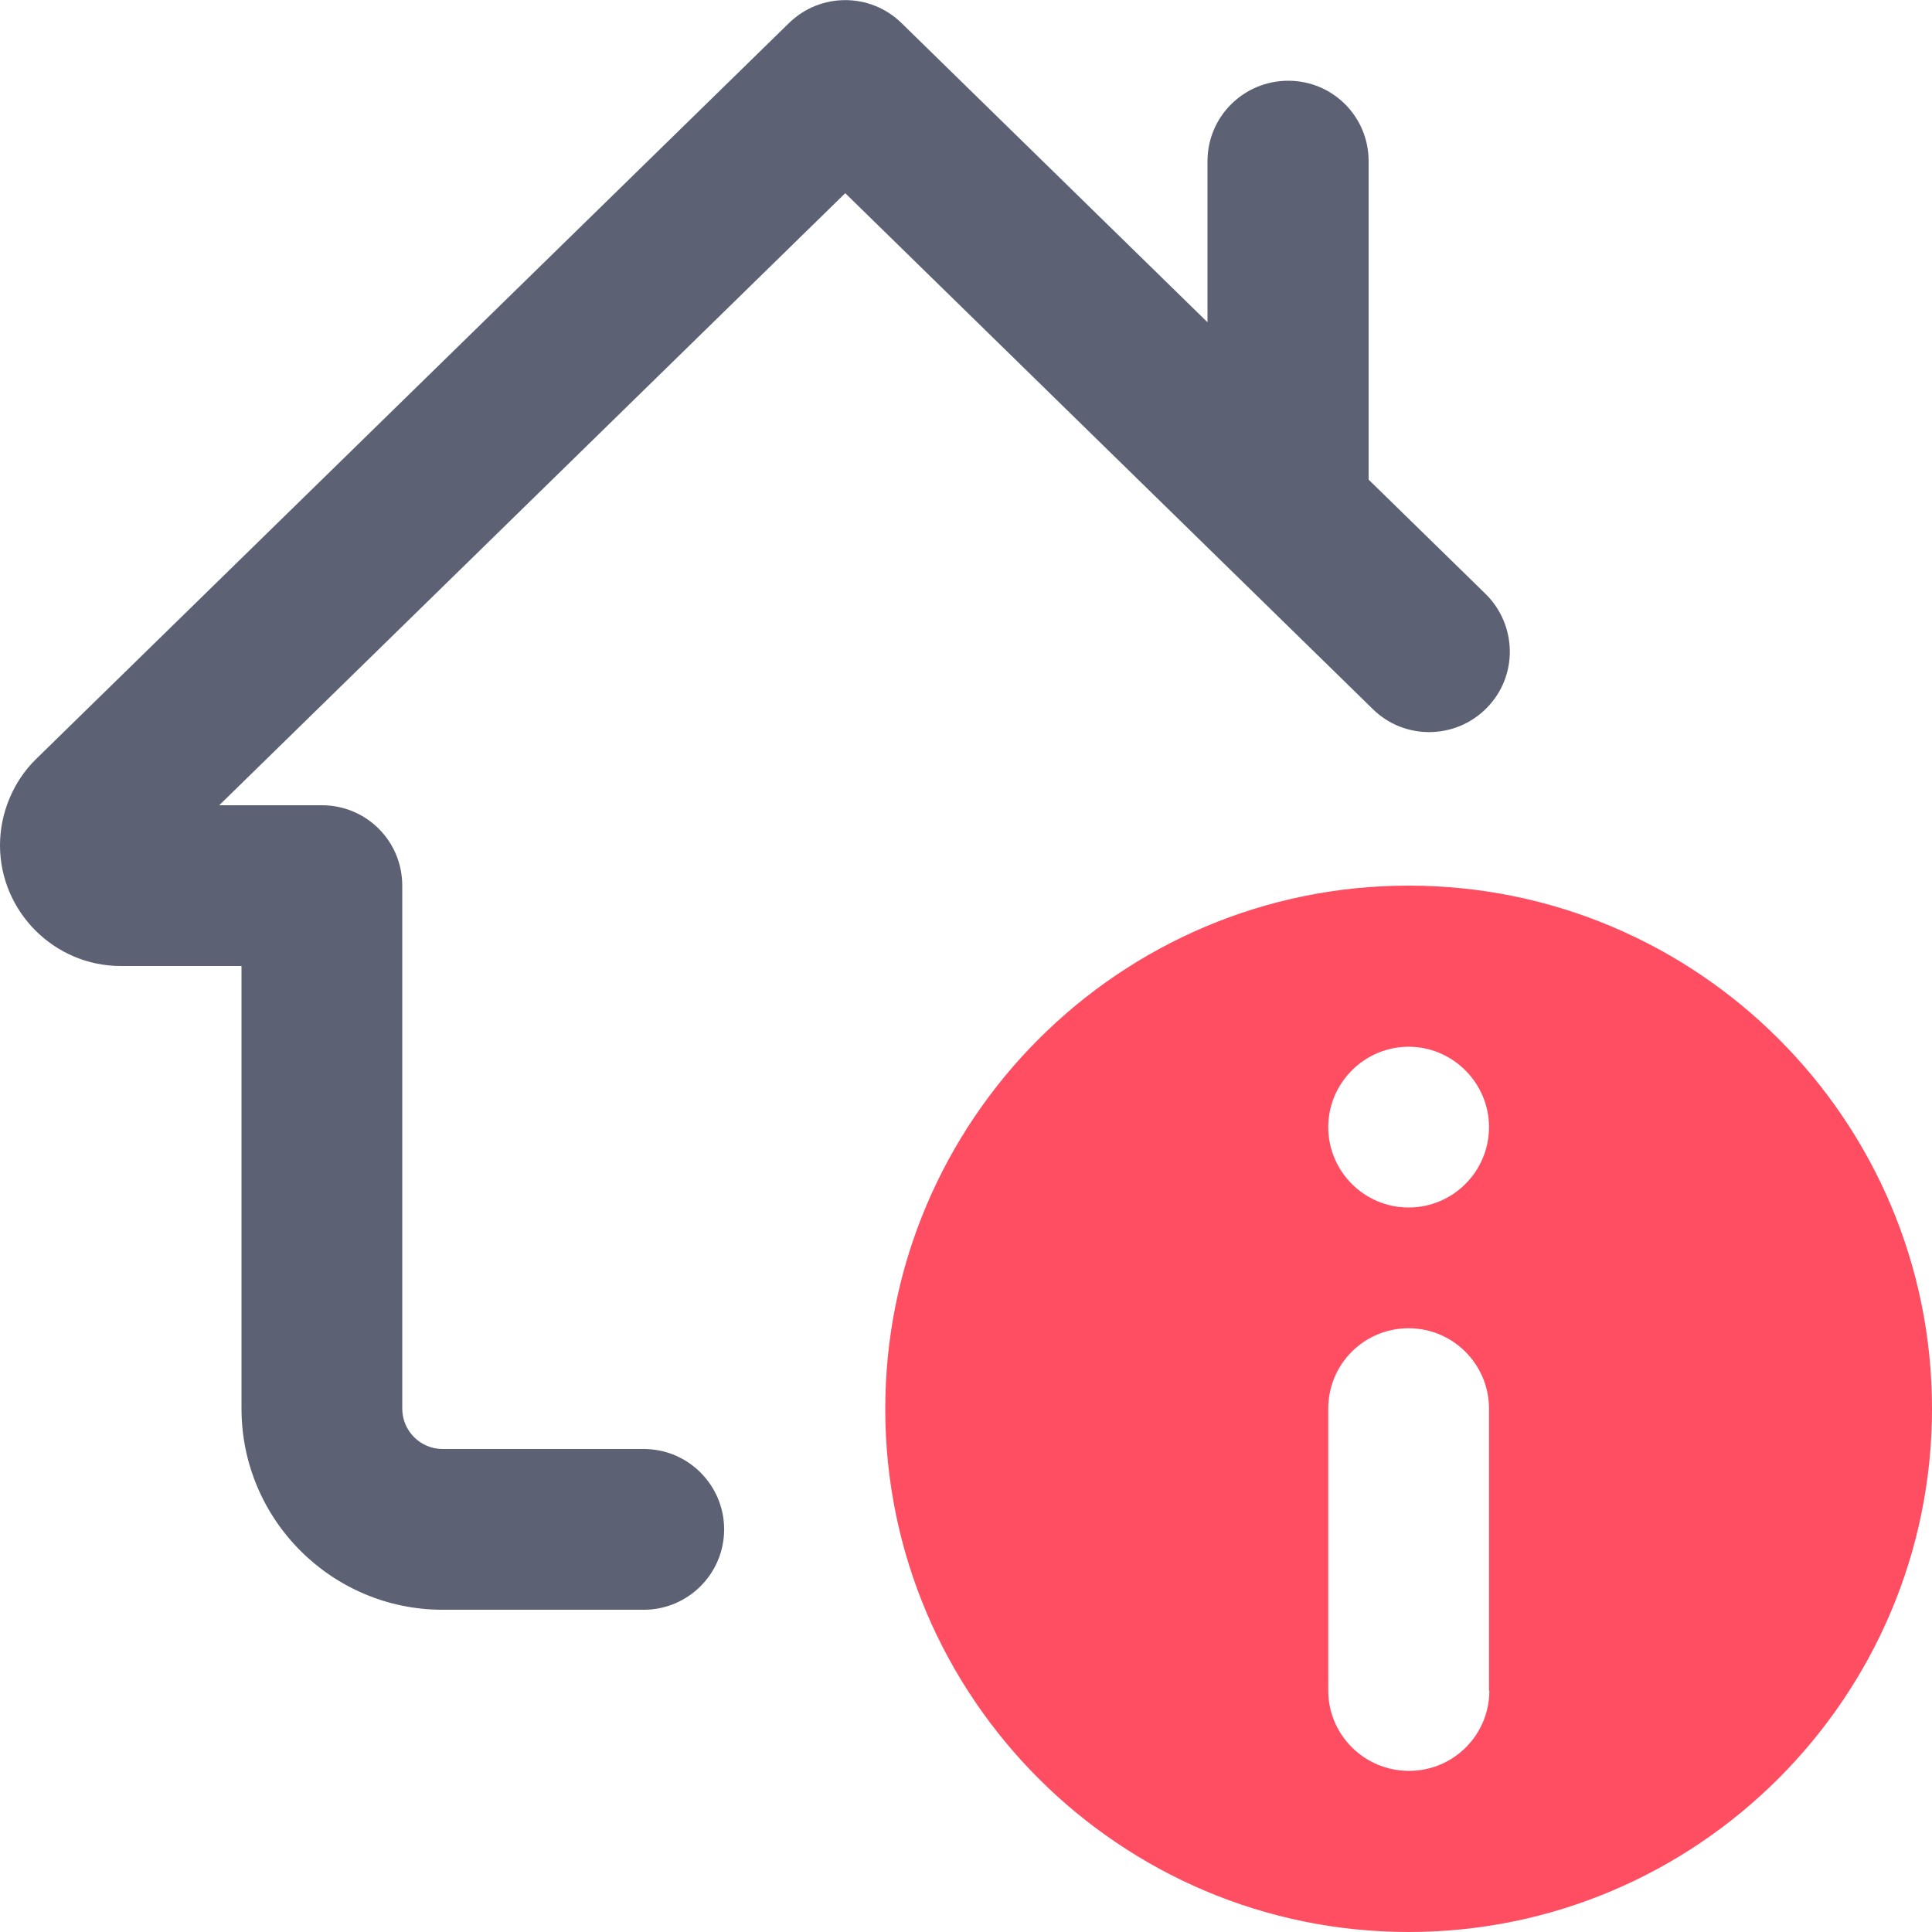 <svg width="48" height="48" viewBox="0 0 48 48" fill="none" xmlns="http://www.w3.org/2000/svg">
<path d="M34.997 22.003C27.825 22.003 21.994 27.834 21.994 35.006C21.994 42.178 27.834 48 34.997 48C42.159 48 48 42.169 48 34.997C48 27.825 42.169 22.003 34.997 22.003ZM37.003 42C37.003 43.106 36.112 43.997 35.006 43.997C33.9 43.997 33 43.106 33 42V34.997C33 33.89 33.891 33 34.997 33C36.103 33 36.994 33.9 36.994 34.997V42H37.003ZM34.997 30C33.891 30 33 29.1 33 28.003C33 26.906 33.9 26.006 34.997 26.006C36.094 26.006 36.994 26.906 36.994 28.003C36.994 29.1 36.103 30 34.997 30Z" fill="#FF4D61"/>
<path d="M34.003 11.916V4.003C34.003 2.897 33.112 2.006 32.006 2.006C30.9 2.006 30 2.897 30 4.003V8.006L22.397 0.572C21.619 -0.187 20.381 -0.187 19.603 0.572L0.891 18.863C0.328 19.416 0 20.203 0 21C0 22.65 1.35 24 3 24H6V34.997C6 37.753 8.241 39.994 10.997 39.994H15.994C17.1 39.994 17.991 39.094 17.991 37.997C17.991 36.9 17.1 36 15.994 36H10.997C10.444 36 9.994 35.55 9.994 34.997V22.003C9.994 20.897 9.103 20.006 7.997 20.006H5.447L21 4.8L34.106 17.616C34.894 18.394 36.169 18.375 36.938 17.588C37.716 16.8 37.697 15.534 36.909 14.756L34.003 11.916Z" fill="#5D6174"/>
</svg>
